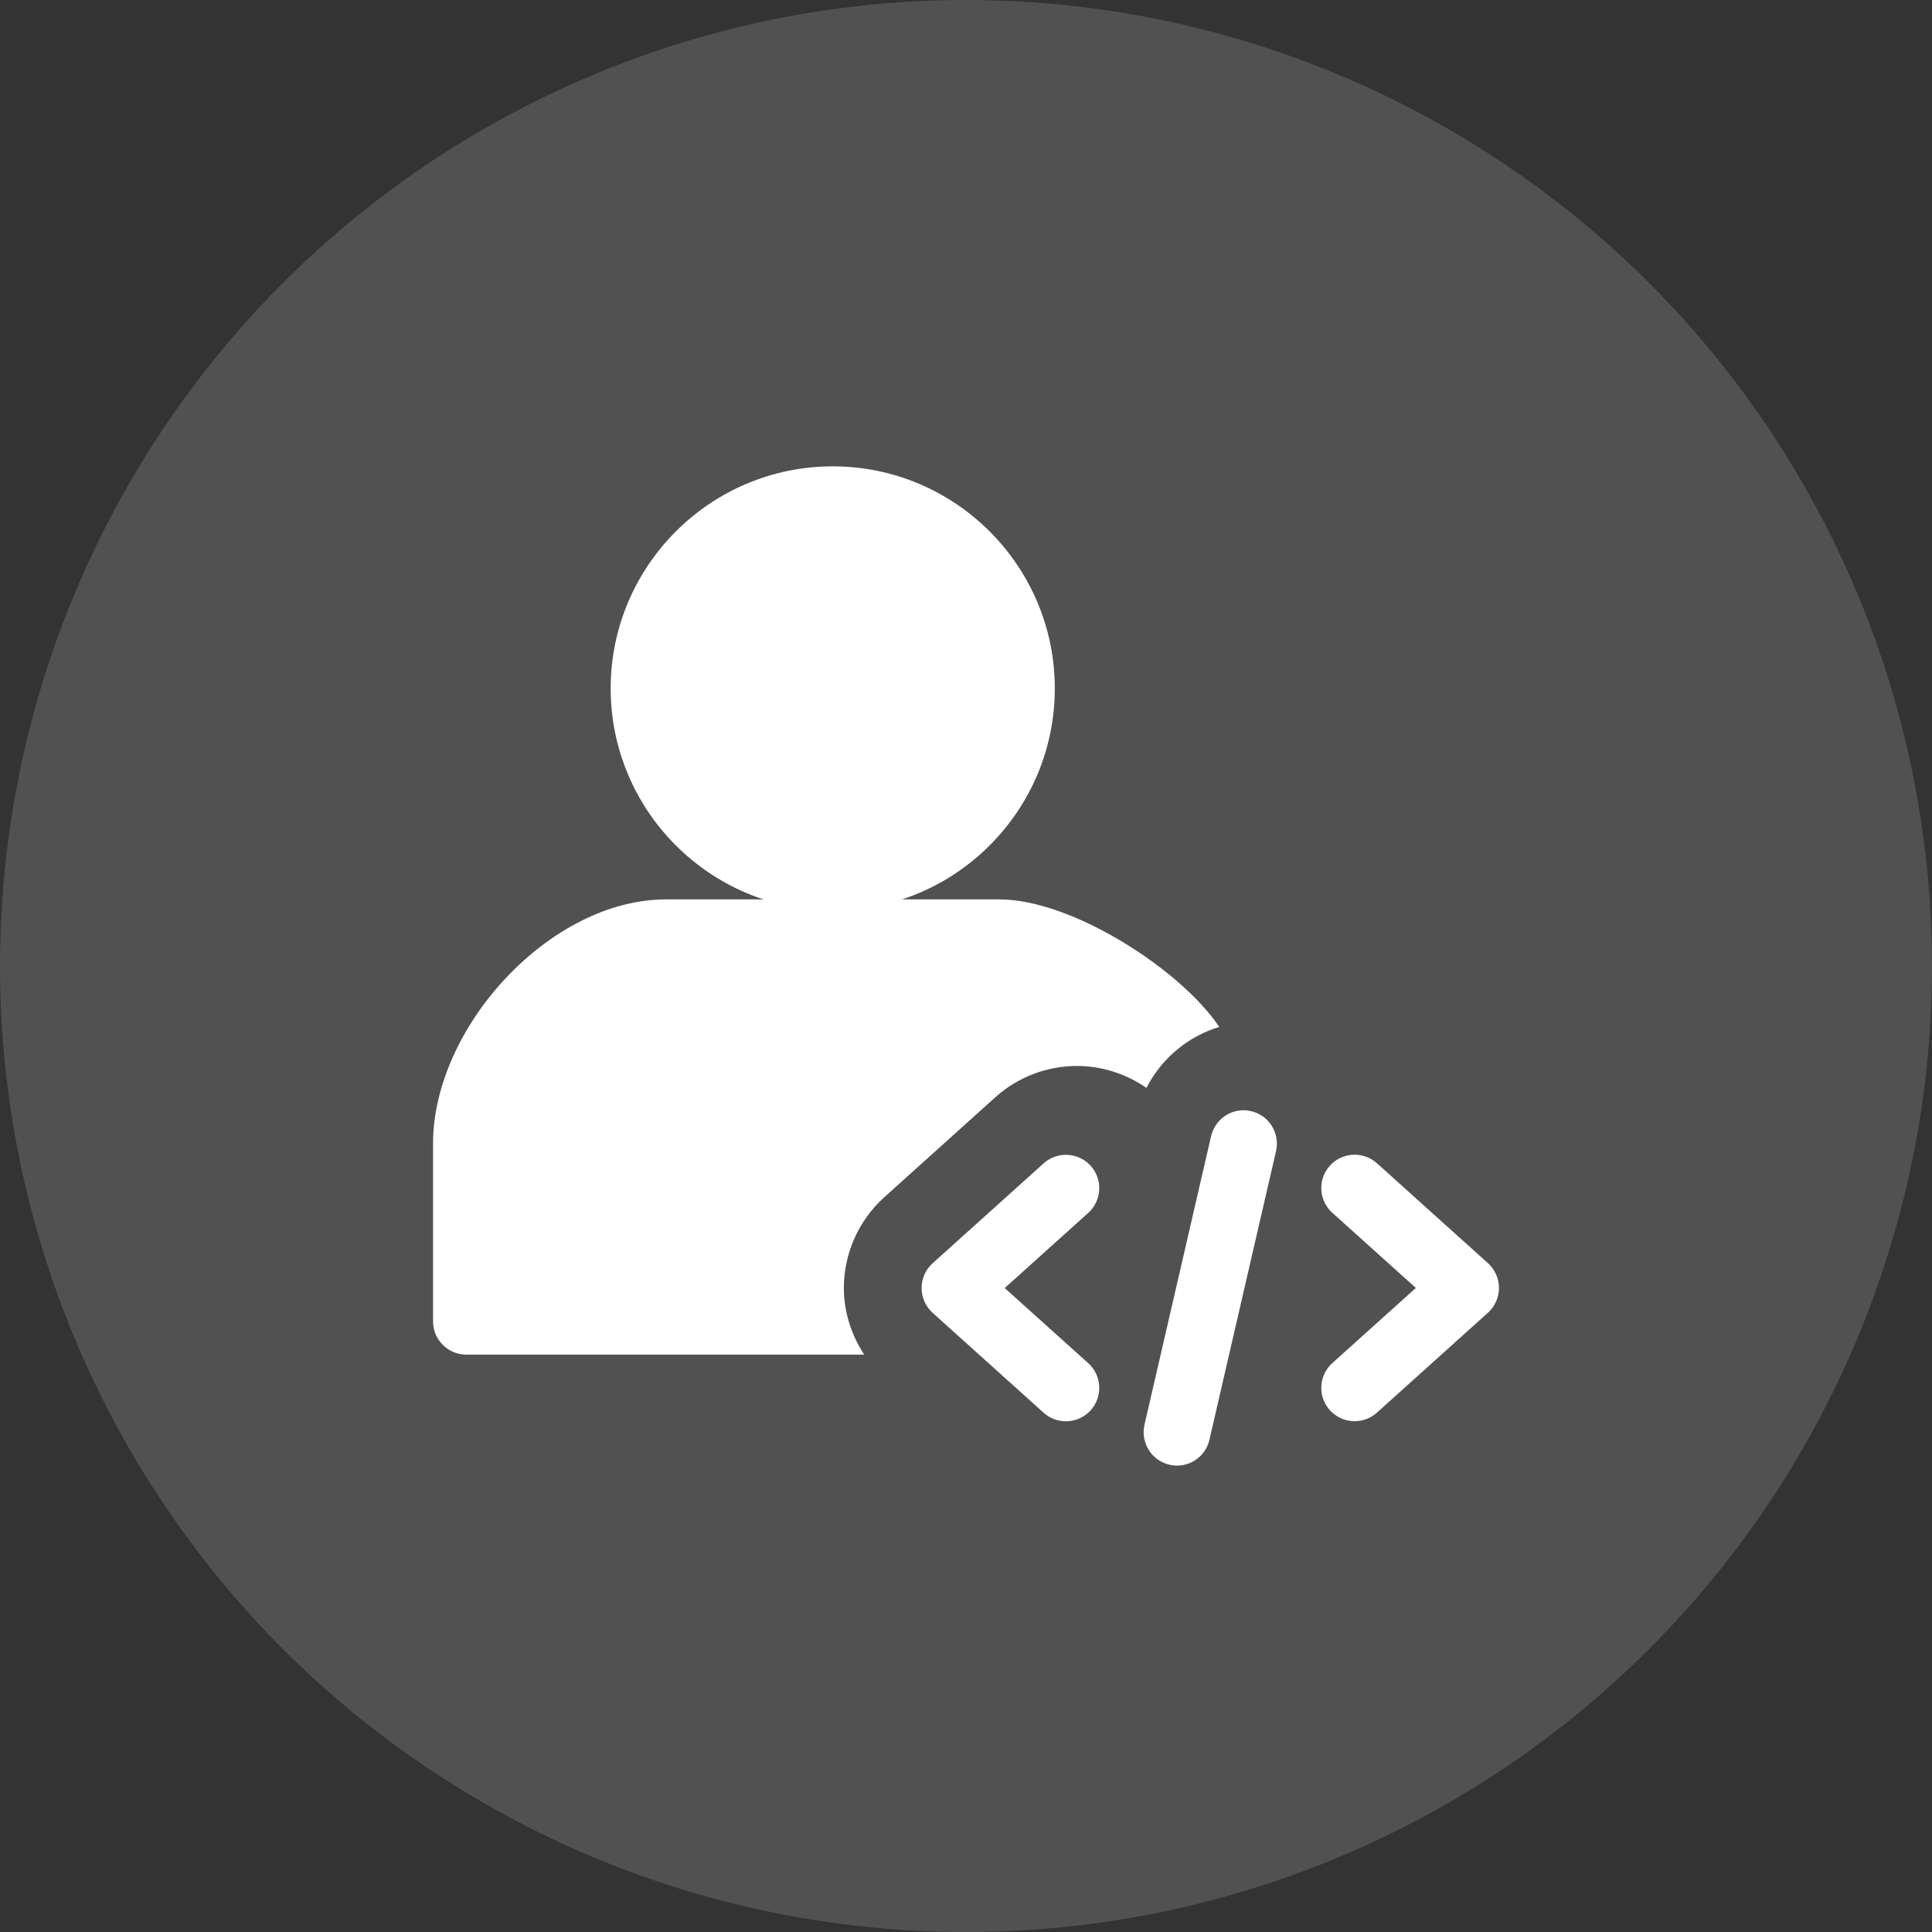 <svg width="58" height="58" viewBox="0 0 58 58" fill="none" xmlns="http://www.w3.org/2000/svg">
<rect x="0" y="0" width="58" height="58" fill="#333333" stroke="none"/>
<circle opacity="0.15" cx="29" cy="29" r="29" fill="white"/>
<path d="M25 14C21.324 14 18.333 16.991 18.333 20.667C18.333 24.343 21.324 27.333 25 27.333C28.676 27.333 31.666 24.343 31.666 20.667C31.666 16.991 28.676 14 25 14Z" fill="white"/>
<path d="M35.109 43.972C34.57 43.848 34.236 43.312 34.358 42.773L36.358 34.107C36.484 33.569 37.021 33.229 37.557 33.357C38.096 33.481 38.43 34.017 38.308 34.556L36.308 43.223C36.181 43.775 35.628 44.099 35.109 43.972Z" fill="white"/>
<path d="M40.667 42.665C40.393 42.665 40.121 42.553 39.923 42.335C39.553 41.923 39.587 41.292 39.997 40.921L42.505 38.665L39.997 36.409C39.587 36.04 39.553 35.408 39.923 34.996C40.293 34.585 40.925 34.553 41.336 34.921L44.669 37.921C44.88 38.112 45 38.381 45 38.665C45 38.949 44.88 39.219 44.669 39.409L41.336 42.409C41.144 42.581 40.905 42.665 40.667 42.665Z" fill="white"/>
<path d="M32 42.668C31.762 42.668 31.523 42.584 31.331 42.412L27.998 39.412C27.787 39.221 27.667 38.952 27.667 38.668C27.667 38.384 27.787 38.115 27.998 37.924L31.331 34.924C31.742 34.556 32.374 34.589 32.744 34.999C33.114 35.411 33.08 36.041 32.67 36.412L30.162 38.668L32.67 40.924C33.08 41.293 33.114 41.925 32.744 42.337C32.546 42.556 32.274 42.668 32 42.668Z" fill="white"/>
<path d="M25.333 38.667C25.333 37.632 25.775 36.639 26.543 35.945L29.88 32.941C30.557 32.333 31.427 32.001 32.332 32.001C33.083 32.001 33.808 32.239 34.417 32.659C34.871 31.772 35.66 31.116 36.603 30.829C35.465 29.125 32.196 27 30 27H20C16.508 27 13 30.841 13 34.333V39.667C13 40.219 13.448 40.667 14 40.667H25.944C25.557 40.075 25.333 39.384 25.333 38.667Z" fill="white"/>
</svg>
